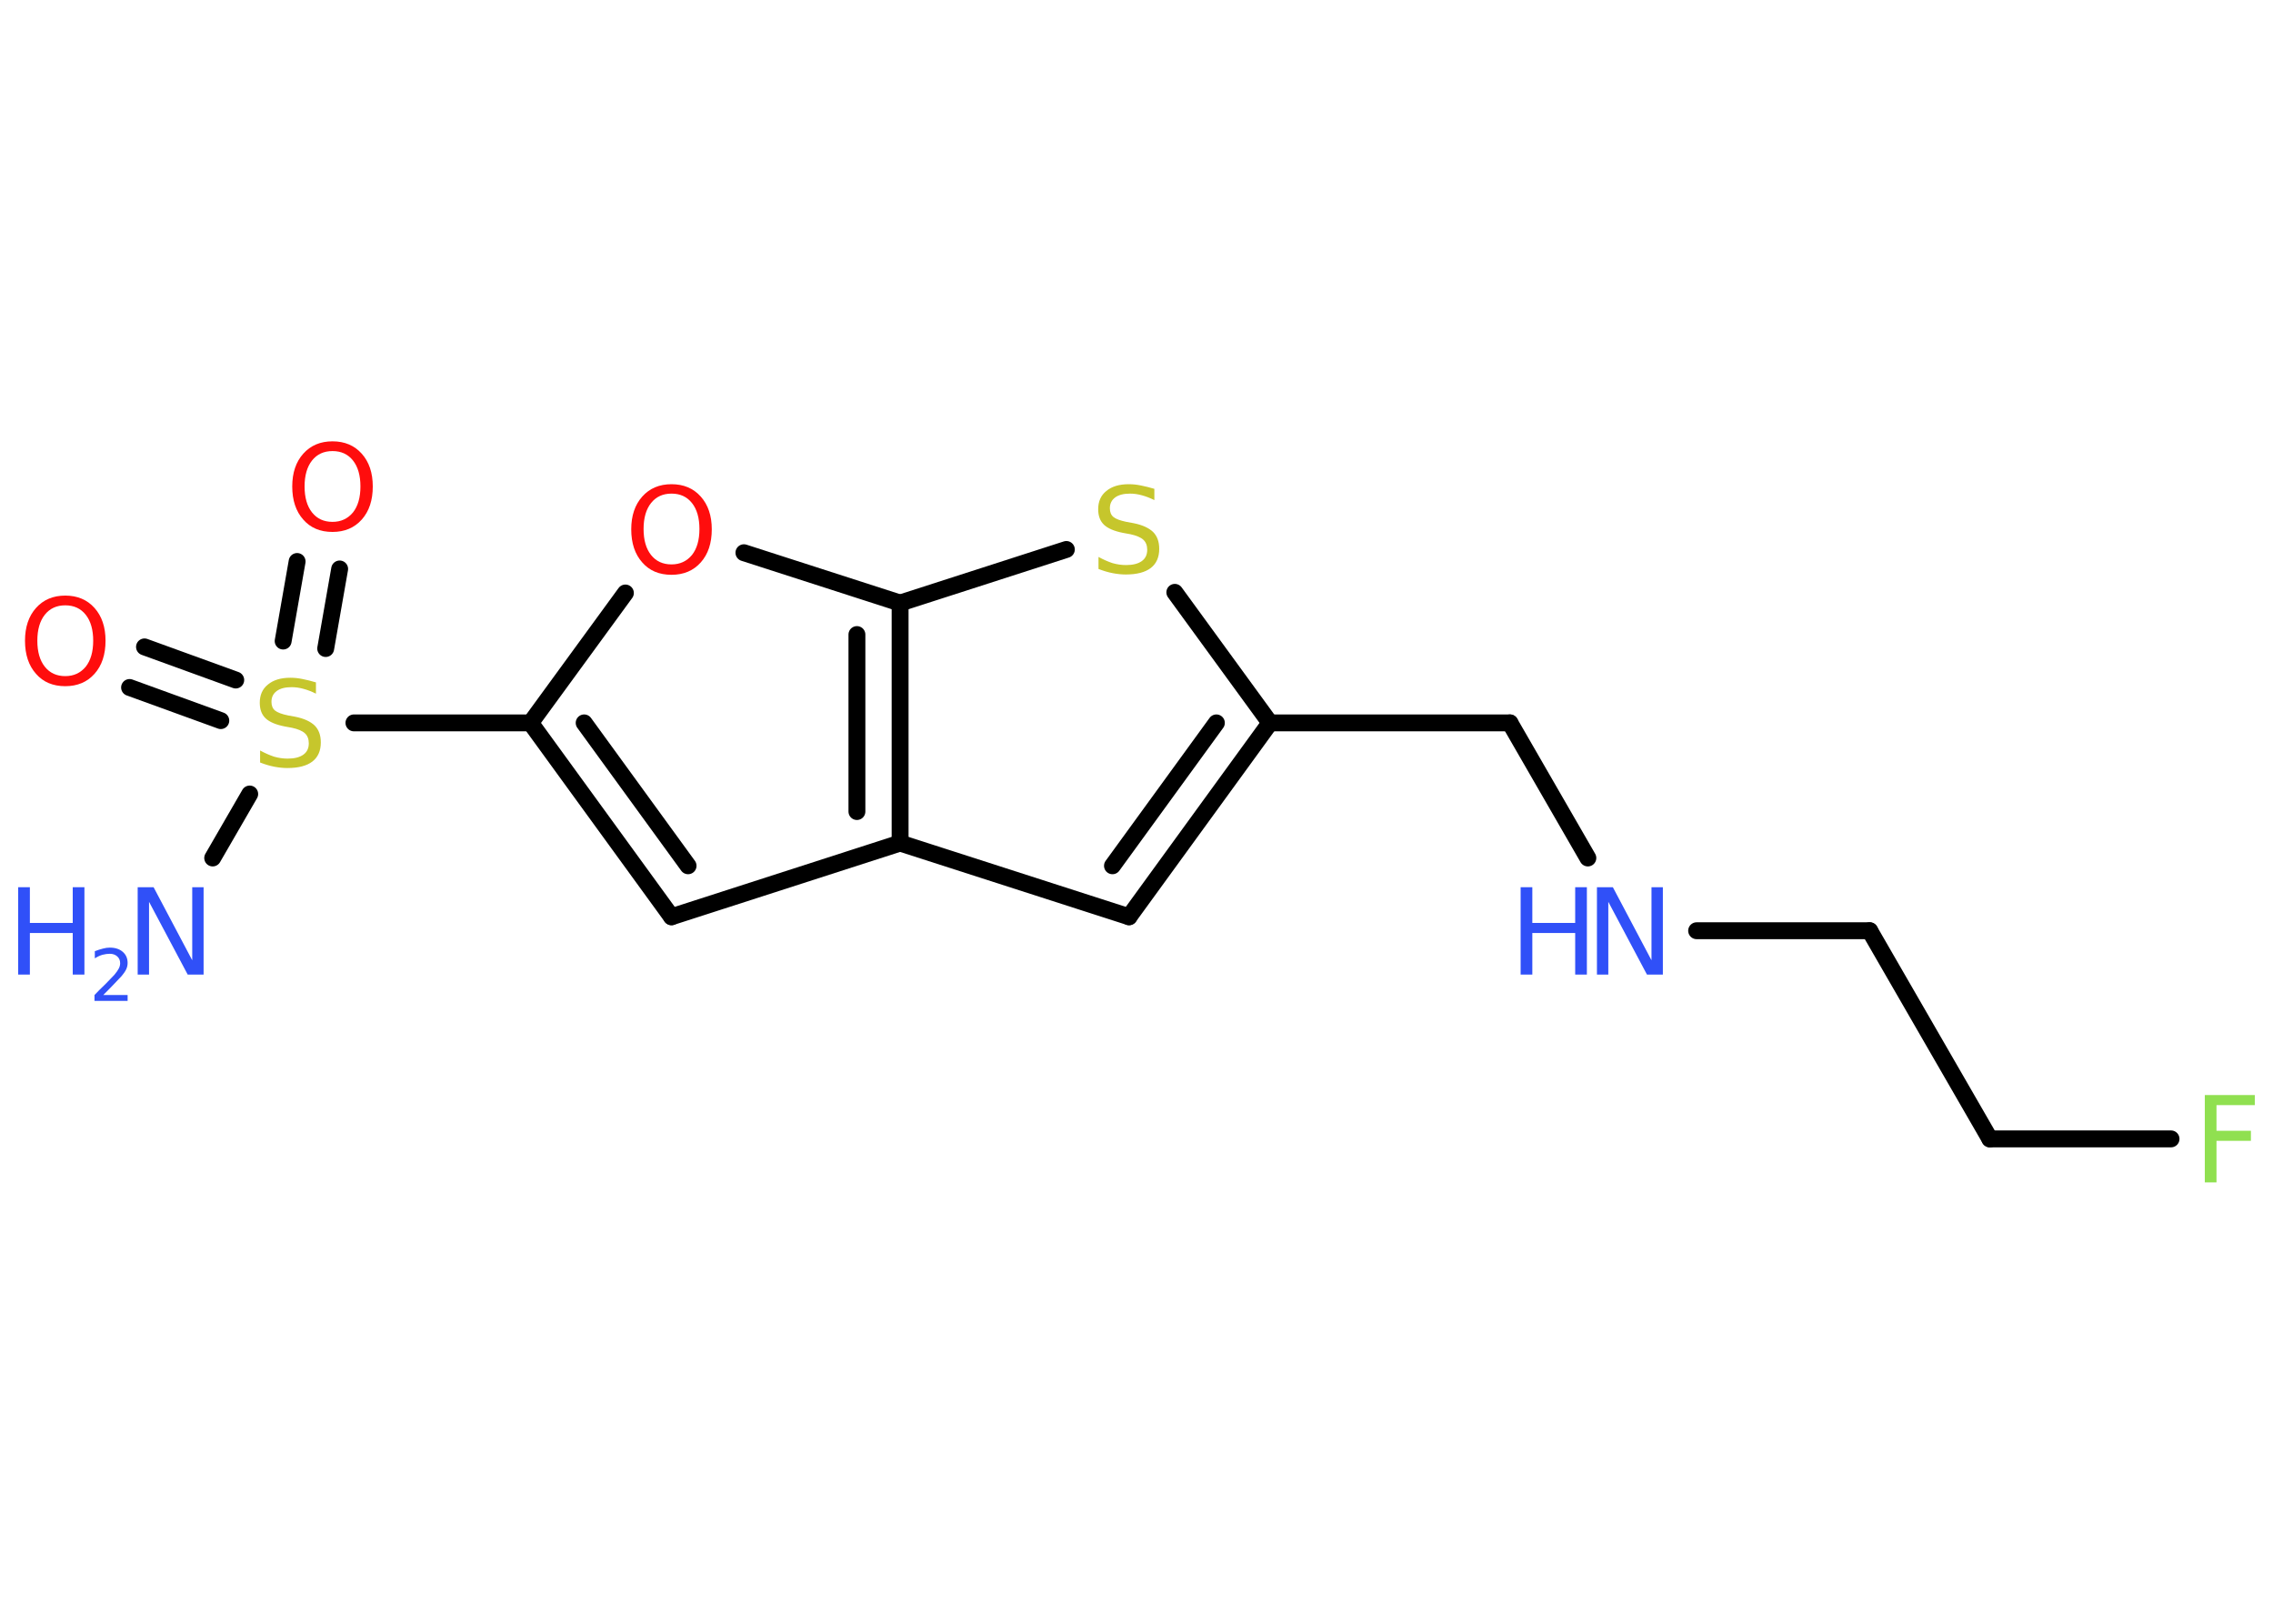 <?xml version='1.0' encoding='UTF-8'?>
<!DOCTYPE svg PUBLIC "-//W3C//DTD SVG 1.1//EN" "http://www.w3.org/Graphics/SVG/1.1/DTD/svg11.dtd">
<svg version='1.2' xmlns='http://www.w3.org/2000/svg' xmlns:xlink='http://www.w3.org/1999/xlink' width='70.0mm' height='50.0mm' viewBox='0 0 70.0 50.0'>
  <desc>Generated by the Chemistry Development Kit (http://github.com/cdk)</desc>
  <g stroke-linecap='round' stroke-linejoin='round' stroke='#000000' stroke-width='.52' fill='#3050F8'>
    <rect x='.0' y='.0' width='70.0' height='50.0' fill='#FFFFFF' stroke='none'/>
    <g id='mol1' class='mol'>
      <line id='mol1bnd1' class='bond' x1='6.55' y1='26.42' x2='7.69' y2='24.45'/>
      <g id='mol1bnd2' class='bond'>
        <line x1='8.72' y1='19.74' x2='9.15' y2='17.29'/>
        <line x1='10.03' y1='19.97' x2='10.46' y2='17.52'/>
      </g>
      <g id='mol1bnd3' class='bond'>
        <line x1='6.8' y1='22.19' x2='3.99' y2='21.17'/>
        <line x1='7.26' y1='20.94' x2='4.45' y2='19.92'/>
      </g>
      <line id='mol1bnd4' class='bond' x1='10.9' y1='22.26' x2='16.34' y2='22.26'/>
      <g id='mol1bnd5' class='bond'>
        <line x1='16.34' y1='22.26' x2='20.68' y2='28.23'/>
        <line x1='17.99' y1='22.26' x2='21.19' y2='26.66'/>
      </g>
      <line id='mol1bnd6' class='bond' x1='20.68' y1='28.23' x2='27.72' y2='25.96'/>
      <line id='mol1bnd7' class='bond' x1='27.72' y1='25.96' x2='34.77' y2='28.23'/>
      <g id='mol1bnd8' class='bond'>
        <line x1='34.77' y1='28.23' x2='39.11' y2='22.26'/>
        <line x1='34.26' y1='26.66' x2='37.46' y2='22.26'/>
      </g>
      <line id='mol1bnd9' class='bond' x1='39.11' y1='22.26' x2='46.5' y2='22.26'/>
      <line id='mol1bnd10' class='bond' x1='46.5' y1='22.26' x2='48.9' y2='26.42'/>
      <line id='mol1bnd11' class='bond' x1='52.25' y1='28.66' x2='57.58' y2='28.66'/>
      <line id='mol1bnd12' class='bond' x1='57.58' y1='28.66' x2='61.28' y2='35.07'/>
      <line id='mol1bnd13' class='bond' x1='61.28' y1='35.07' x2='66.86' y2='35.07'/>
      <line id='mol1bnd14' class='bond' x1='39.11' y1='22.26' x2='36.18' y2='18.24'/>
      <line id='mol1bnd15' class='bond' x1='32.84' y1='16.92' x2='27.72' y2='18.57'/>
      <g id='mol1bnd16' class='bond'>
        <line x1='27.72' y1='25.96' x2='27.72' y2='18.57'/>
        <line x1='26.39' y1='24.99' x2='26.39' y2='19.54'/>
      </g>
      <line id='mol1bnd17' class='bond' x1='27.72' y1='18.57' x2='22.91' y2='17.02'/>
      <line id='mol1bnd18' class='bond' x1='16.34' y1='22.26' x2='19.26' y2='18.26'/>
      <g id='mol1atm1' class='atom'>
        <path d='M4.24 27.32h.49l1.19 2.25v-2.25h.35v2.69h-.49l-1.19 -2.24v2.24h-.35v-2.69z' stroke='none'/>
        <path d='M.56 27.32h.36v1.1h1.32v-1.1h.36v2.69h-.36v-1.28h-1.32v1.28h-.36v-2.69z' stroke='none'/>
        <path d='M3.17 30.64h.76v.18h-1.02v-.18q.12 -.13 .34 -.34q.21 -.22 .27 -.28q.1 -.12 .14 -.2q.04 -.08 .04 -.16q.0 -.13 -.09 -.21q-.09 -.08 -.23 -.08q-.1 .0 -.22 .03q-.11 .03 -.24 .11v-.22q.13 -.05 .25 -.08q.11 -.03 .21 -.03q.25 .0 .4 .13q.15 .13 .15 .34q.0 .1 -.04 .19q-.04 .09 -.14 .21q-.03 .03 -.17 .18q-.14 .15 -.41 .42z' stroke='none'/>
      </g>
      <path id='mol1atm2' class='atom' d='M9.73 21.01v.35q-.2 -.1 -.39 -.15q-.18 -.05 -.36 -.05q-.3 .0 -.46 .12q-.16 .12 -.16 .33q.0 .18 .11 .27q.11 .09 .4 .15l.22 .04q.4 .08 .6 .27q.19 .19 .19 .52q.0 .39 -.26 .59q-.26 .2 -.77 .2q-.19 .0 -.4 -.04q-.21 -.04 -.44 -.13v-.37q.22 .12 .43 .19q.21 .06 .42 .06q.31 .0 .48 -.12q.17 -.12 .17 -.35q.0 -.2 -.12 -.31q-.12 -.11 -.4 -.17l-.22 -.04q-.41 -.08 -.59 -.25q-.18 -.17 -.18 -.48q.0 -.36 .25 -.56q.25 -.21 .69 -.21q.19 .0 .38 .04q.2 .04 .4 .1z' stroke='none' fill='#C6C62C'/>
      <path id='mol1atm3' class='atom' d='M10.24 13.89q-.4 .0 -.63 .29q-.23 .29 -.23 .8q.0 .51 .23 .8q.23 .29 .63 .29q.39 .0 .63 -.29q.23 -.29 .23 -.8q.0 -.51 -.23 -.8q-.23 -.29 -.63 -.29zM10.24 13.59q.56 .0 .9 .38q.34 .38 .34 1.01q.0 .64 -.34 1.02q-.34 .38 -.9 .38q-.57 .0 -.9 -.38q-.34 -.38 -.34 -1.02q.0 -.63 .34 -1.01q.34 -.38 .9 -.38z' stroke='none' fill='#FF0D0D'/>
      <path id='mol1atm4' class='atom' d='M2.01 18.64q-.4 .0 -.63 .29q-.23 .29 -.23 .8q.0 .51 .23 .8q.23 .29 .63 .29q.39 .0 .63 -.29q.23 -.29 .23 -.8q.0 -.51 -.23 -.8q-.23 -.29 -.63 -.29zM2.01 18.34q.56 .0 .9 .38q.34 .38 .34 1.01q.0 .64 -.34 1.02q-.34 .38 -.9 .38q-.57 .0 -.9 -.38q-.34 -.38 -.34 -1.02q.0 -.63 .34 -1.01q.34 -.38 .9 -.38z' stroke='none' fill='#FF0D0D'/>
      <g id='mol1atm11' class='atom'>
        <path d='M49.18 27.32h.49l1.19 2.25v-2.25h.35v2.69h-.49l-1.19 -2.24v2.24h-.35v-2.69z' stroke='none'/>
        <path d='M46.83 27.32h.36v1.1h1.32v-1.1h.36v2.69h-.36v-1.28h-1.32v1.28h-.36v-2.69z' stroke='none'/>
      </g>
      <path id='mol1atm14' class='atom' d='M67.9 33.72h1.54v.31h-1.18v.79h1.06v.31h-1.06v1.28h-.36v-2.69z' stroke='none' fill='#90E050'/>
      <path id='mol1atm15' class='atom' d='M35.55 15.05v.35q-.2 -.1 -.39 -.15q-.18 -.05 -.36 -.05q-.3 .0 -.46 .12q-.16 .12 -.16 .33q.0 .18 .11 .27q.11 .09 .4 .15l.22 .04q.4 .08 .6 .27q.19 .19 .19 .52q.0 .39 -.26 .59q-.26 .2 -.77 .2q-.19 .0 -.4 -.04q-.21 -.04 -.44 -.13v-.37q.22 .12 .43 .19q.21 .06 .42 .06q.31 .0 .48 -.12q.17 -.12 .17 -.35q.0 -.2 -.12 -.31q-.12 -.11 -.4 -.17l-.22 -.04q-.41 -.08 -.59 -.25q-.18 -.17 -.18 -.48q.0 -.36 .25 -.56q.25 -.21 .69 -.21q.19 .0 .38 .04q.2 .04 .4 .1z' stroke='none' fill='#C6C62C'/>
      <path id='mol1atm17' class='atom' d='M20.68 15.2q-.4 .0 -.63 .29q-.23 .29 -.23 .8q.0 .51 .23 .8q.23 .29 .63 .29q.39 .0 .63 -.29q.23 -.29 .23 -.8q.0 -.51 -.23 -.8q-.23 -.29 -.63 -.29zM20.68 14.91q.56 .0 .9 .38q.34 .38 .34 1.01q.0 .64 -.34 1.02q-.34 .38 -.9 .38q-.57 .0 -.9 -.38q-.34 -.38 -.34 -1.02q.0 -.63 .34 -1.01q.34 -.38 .9 -.38z' stroke='none' fill='#FF0D0D'/>
    </g>
  </g>
</svg>
